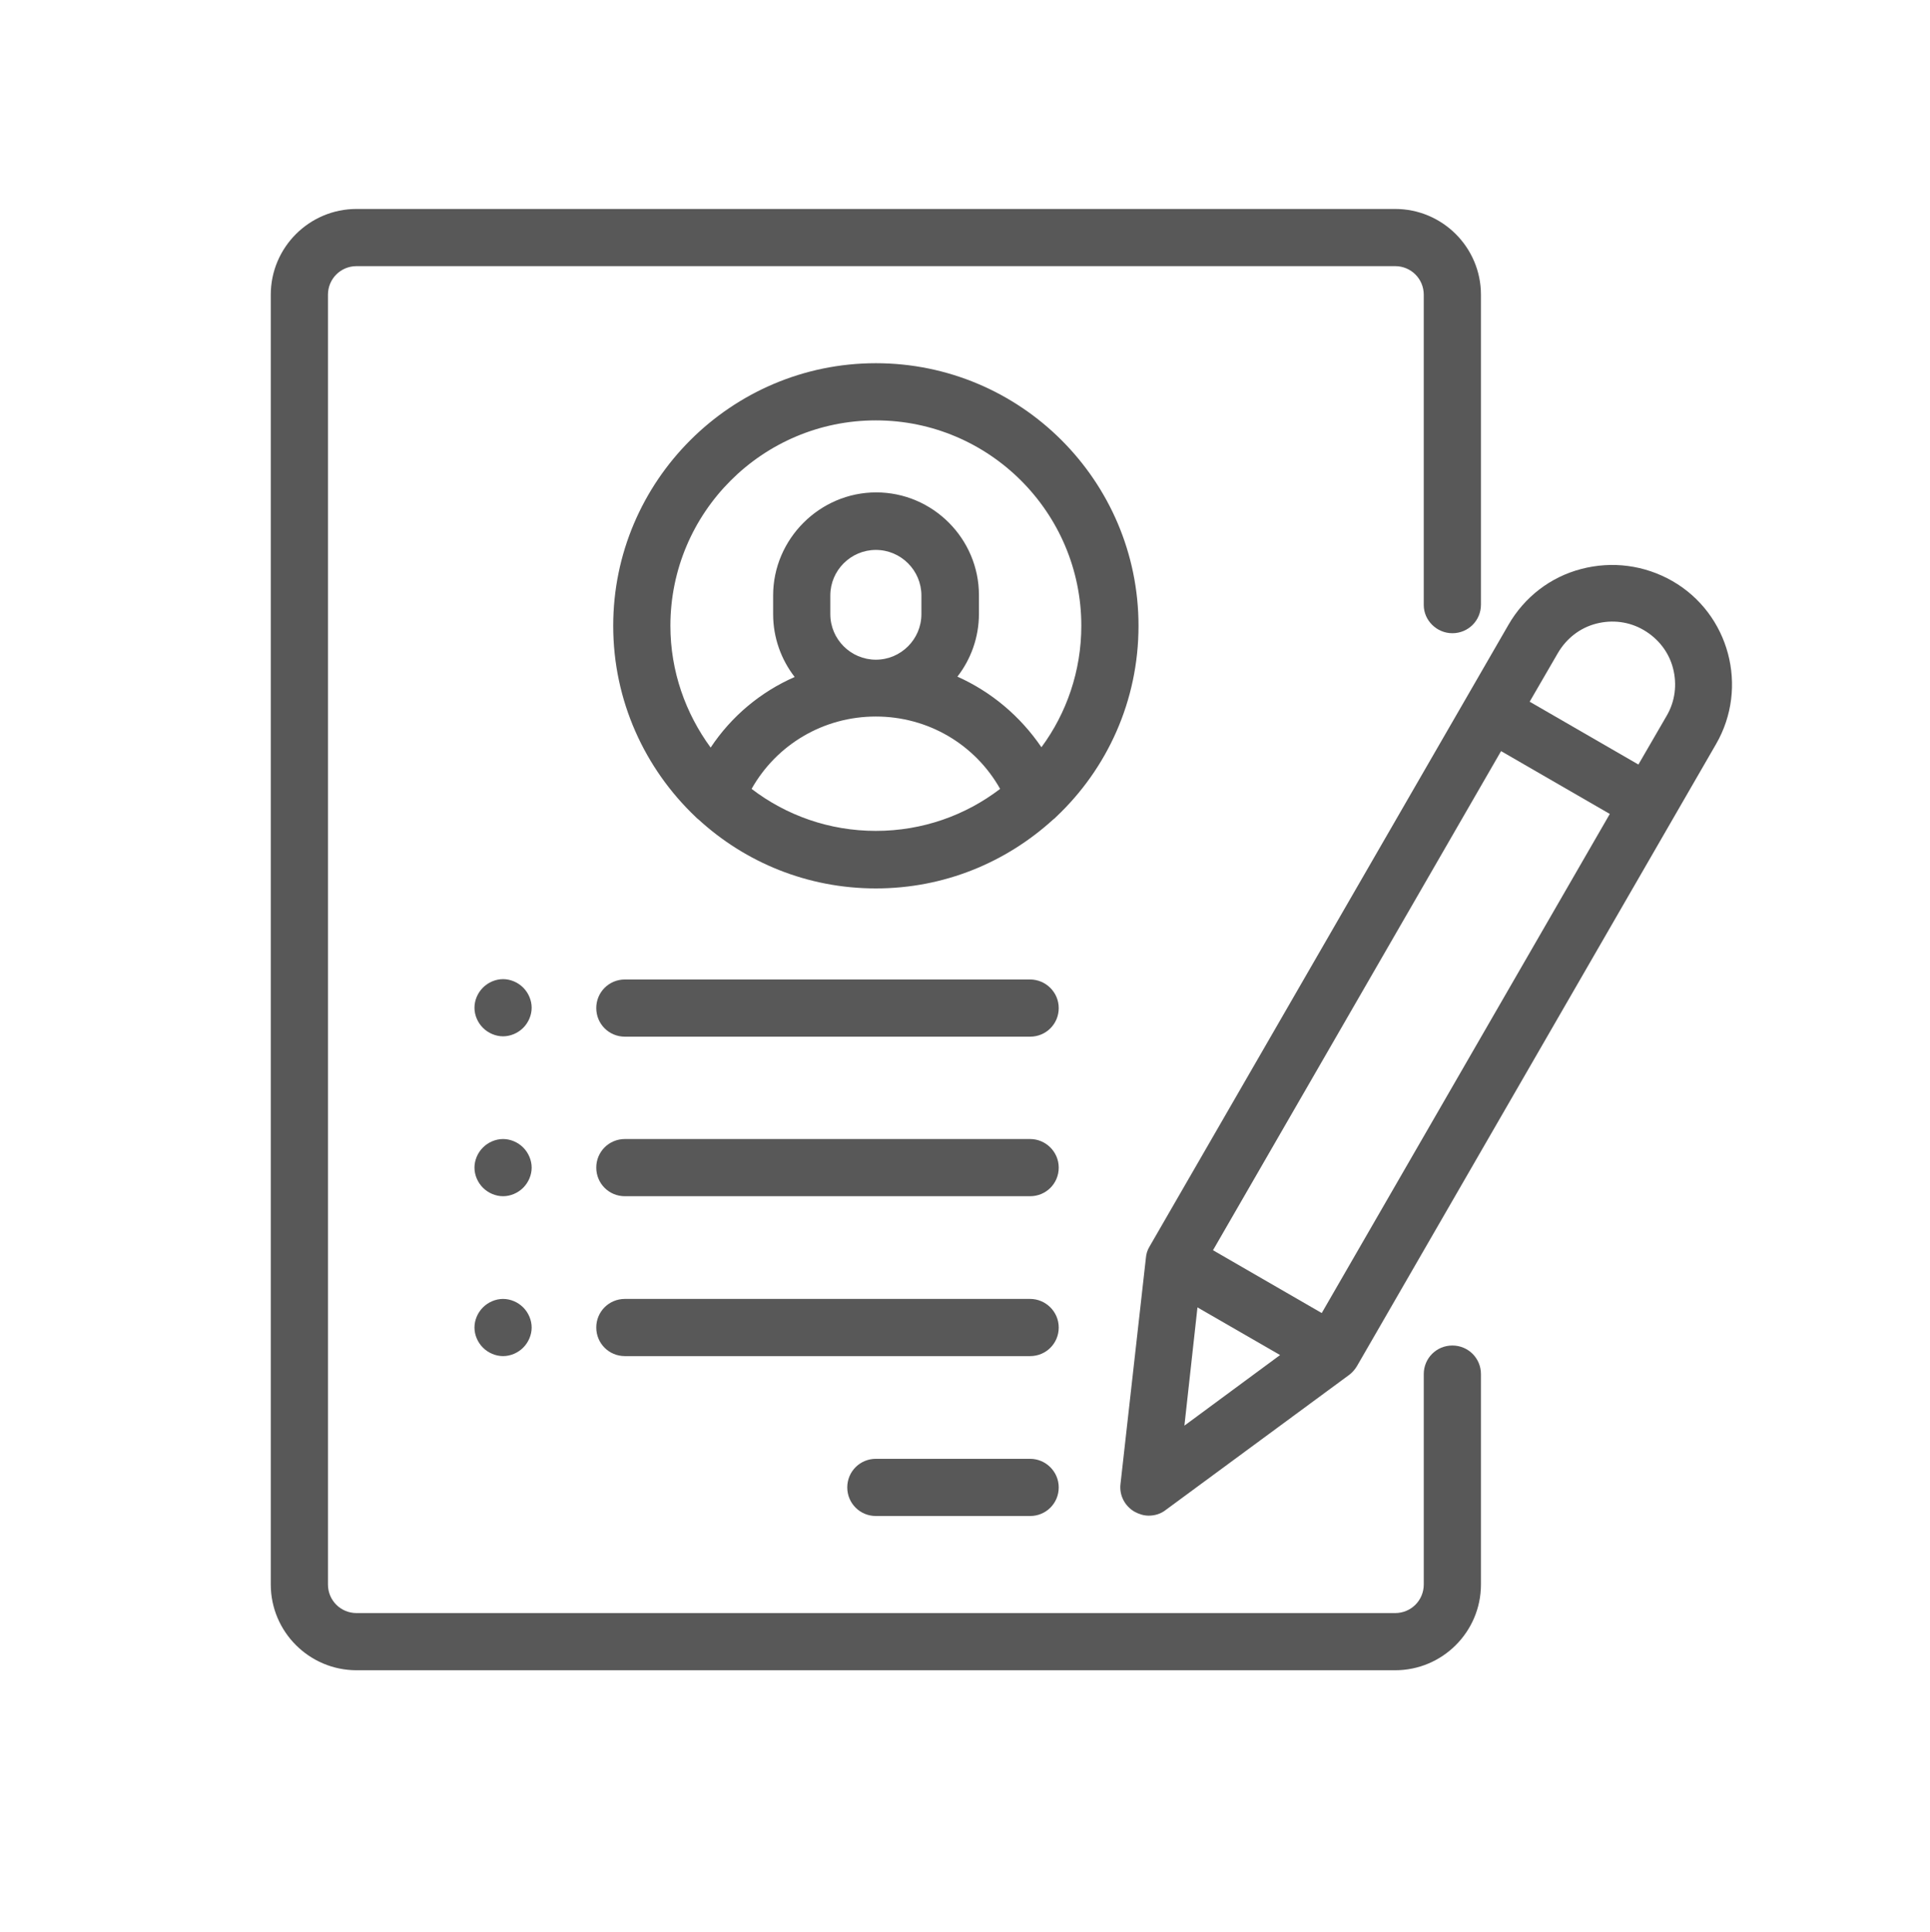 <?xml version="1.0" encoding="utf-8"?>
<!-- Generator: Adobe Illustrator 22.1.0, SVG Export Plug-In . SVG Version: 6.00 Build 0)  -->
<svg version="1.1" id="Camada_1" xmlns="http://www.w3.org/2000/svg" xmlns:xlink="http://www.w3.org/1999/xlink" x="0px" y="0px"
	 viewBox="0 0 546.7 547.4" style="enable-background:new 0 0 546.7 547.4;" xml:space="preserve">
<style type="text/css">
	.st0{fill:#585858;}
</style>
<g>
	<g>
		<g>
			<path class="st0" d="M411.4,179.4c4.5,0,8.1-3.6,8.1-8.1V83.5c0-13.4-10.9-24.3-24.3-24.3H101c-13.4,0-24.3,10.9-24.3,24.3v365.4
				c0,13.4,10.9,24.3,24.3,24.3h294.2c13.4,0,24.3-10.9,24.3-24.3v-59.6c0-4.5-3.6-8.1-8.1-8.1c-4.5,0-8.1,3.6-8.1,8.1v59.6
				c0,4.5-3.6,8.1-8.1,8.1H101c-4.5,0-8.1-3.6-8.1-8.1V83.5c0-4.5,3.6-8.1,8.1-8.1h294.2c4.5,0,8.1,3.6,8.1,8.1v87.9
				C403.3,175.8,407,179.4,411.4,179.4z"/>
		</g>
	</g>
	<g>
		<g>
			<path class="st0" d="M248.1,102.9c-41,0-74.4,33.4-74.4,74.4c0,21.3,9,40.5,23.3,54.1c0.3,0.3,0.6,0.6,0.9,0.8
				c13.2,12.1,30.8,19.5,50.2,19.5s36.9-7.4,50.2-19.5c0.3-0.2,0.6-0.5,0.9-0.8c14.4-13.6,23.3-32.8,23.3-54.1
				C322.5,136.2,289.1,102.9,248.1,102.9z M248.1,235.4c-13.2,0-25.4-4.4-35.2-11.9c7.1-12.6,20.4-20.5,35.2-20.5
				c14.8,0,28.1,7.9,35.2,20.5C273.5,231,261.3,235.4,248.1,235.4z M235.2,174v-5.3c0-7.1,5.8-12.9,12.9-12.9s12.9,5.8,12.9,12.9
				v5.3c0,7.1-5.8,12.9-12.9,12.9S235.2,181.1,235.2,174z M295,211.7c-6-8.8-14.2-15.7-23.8-20c3.8-4.9,6.1-11.1,6.1-17.8v-5.3
				c0-16-13.1-29.1-29.1-29.1S219,152.7,219,168.7v5.3c0,6.7,2.3,12.9,6.1,17.8c-9.6,4.2-17.9,11.1-23.8,20
				c-7.1-9.7-11.4-21.6-11.4-34.5c0-32.1,26.1-58.2,58.2-58.2s58.2,26.1,58.2,58.2C306.3,190.1,302.1,202.1,295,211.7z"/>
		</g>
	</g>
	<g>
		<g>
			<path class="st0" d="M291.8,413.3h-43.7c-4.5,0-8.1,3.6-8.1,8.1s3.6,8.1,8.1,8.1h43.7c4.5,0,8.1-3.6,8.1-8.1
				S296.2,413.3,291.8,413.3z"/>
		</g>
	</g>
	<g>
		<g>
			<path class="st0" d="M291.8,368H177c-4.5,0-8.1,3.6-8.1,8.1c0,4.5,3.6,8.1,8.1,8.1h114.8c4.5,0,8.1-3.6,8.1-8.1
				C299.9,371.6,296.2,368,291.8,368z"/>
		</g>
	</g>
	<g>
		<g>
			<path class="st0" d="M291.8,322.7H177c-4.5,0-8.1,3.6-8.1,8.1c0,4.5,3.6,8.1,8.1,8.1h114.8c4.5,0,8.1-3.6,8.1-8.1
				C299.9,326.3,296.2,322.7,291.8,322.7z"/>
		</g>
	</g>
	<g>
		<g>
			<path class="st0" d="M148.2,279.8c-1.5-1.5-3.6-2.4-5.7-2.4c-2.1,0-4.2,0.9-5.7,2.4c-1.5,1.5-2.4,3.6-2.4,5.7
				c0,2.1,0.9,4.2,2.4,5.7c1.5,1.5,3.6,2.4,5.7,2.4c2.1,0,4.2-0.9,5.7-2.4c1.5-1.5,2.4-3.6,2.4-5.7
				C150.6,283.4,149.7,281.3,148.2,279.8z"/>
		</g>
	</g>
	<g>
		<g>
			<path class="st0" d="M148.2,325.1c-1.5-1.5-3.6-2.4-5.7-2.4c-2.1,0-4.2,0.9-5.7,2.4c-1.5,1.5-2.4,3.6-2.4,5.7
				c0,2.1,0.9,4.2,2.4,5.7c1.5,1.5,3.6,2.4,5.7,2.4c2.1,0,4.2-0.9,5.7-2.4c1.5-1.5,2.4-3.6,2.4-5.7
				C150.6,328.7,149.7,326.6,148.2,325.1z"/>
		</g>
	</g>
	<g>
		<g>
			<path class="st0" d="M148.2,370.4c-1.5-1.5-3.6-2.4-5.7-2.4c-2.1,0-4.2,0.9-5.7,2.4c-1.5,1.5-2.4,3.6-2.4,5.7
				c0,2.1,0.9,4.2,2.4,5.7c1.5,1.5,3.6,2.4,5.7,2.4c2.1,0,4.2-0.9,5.7-2.4c1.5-1.5,2.4-3.6,2.4-5.7
				C150.6,374,149.7,371.9,148.2,370.4z"/>
		</g>
	</g>
	<g>
		<g>
			<path class="st0" d="M291.8,277.5H177c-4.5,0-8.1,3.6-8.1,8.1s3.6,8.1,8.1,8.1h114.8c4.5,0,8.1-3.6,8.1-8.1
				S296.2,277.5,291.8,277.5z"/>
		</g>
	</g>
	<g>
		<g>
			<path class="st0" d="M473.7,164.6c-7.9-4.5-17-5.7-25.8-3.4c-8.8,2.3-16.1,8-20.6,15.8L325.6,353.2c-0.6,1-0.9,2-1,3.1l-7.2,64.1
				c-0.4,3.2,1.2,6.3,4,7.9c1.3,0.7,2.6,1.1,4,1.1c1.7,0,3.4-0.5,4.8-1.6l52-38.3c0.9-0.7,1.6-1.5,2.2-2.5l101.7-176.2
				C495.4,194.7,489.9,173.9,473.7,164.6z M335.5,403.9l3.7-33.5l23.4,13.5L335.5,403.9z M374.4,372l-30.8-17.8l81.6-141.4
				l30.8,17.8L374.4,372z M472.1,202.8l-8,13.8l-30.8-17.8l8-13.8c2.4-4.1,6.2-7.1,10.8-8.3c4.6-1.2,9.4-0.6,13.5,1.8
				c4.1,2.4,7.1,6.2,8.3,10.8C475.1,193.9,474.5,198.7,472.1,202.8z"/>
		</g>
	</g>
</g>
</svg>
